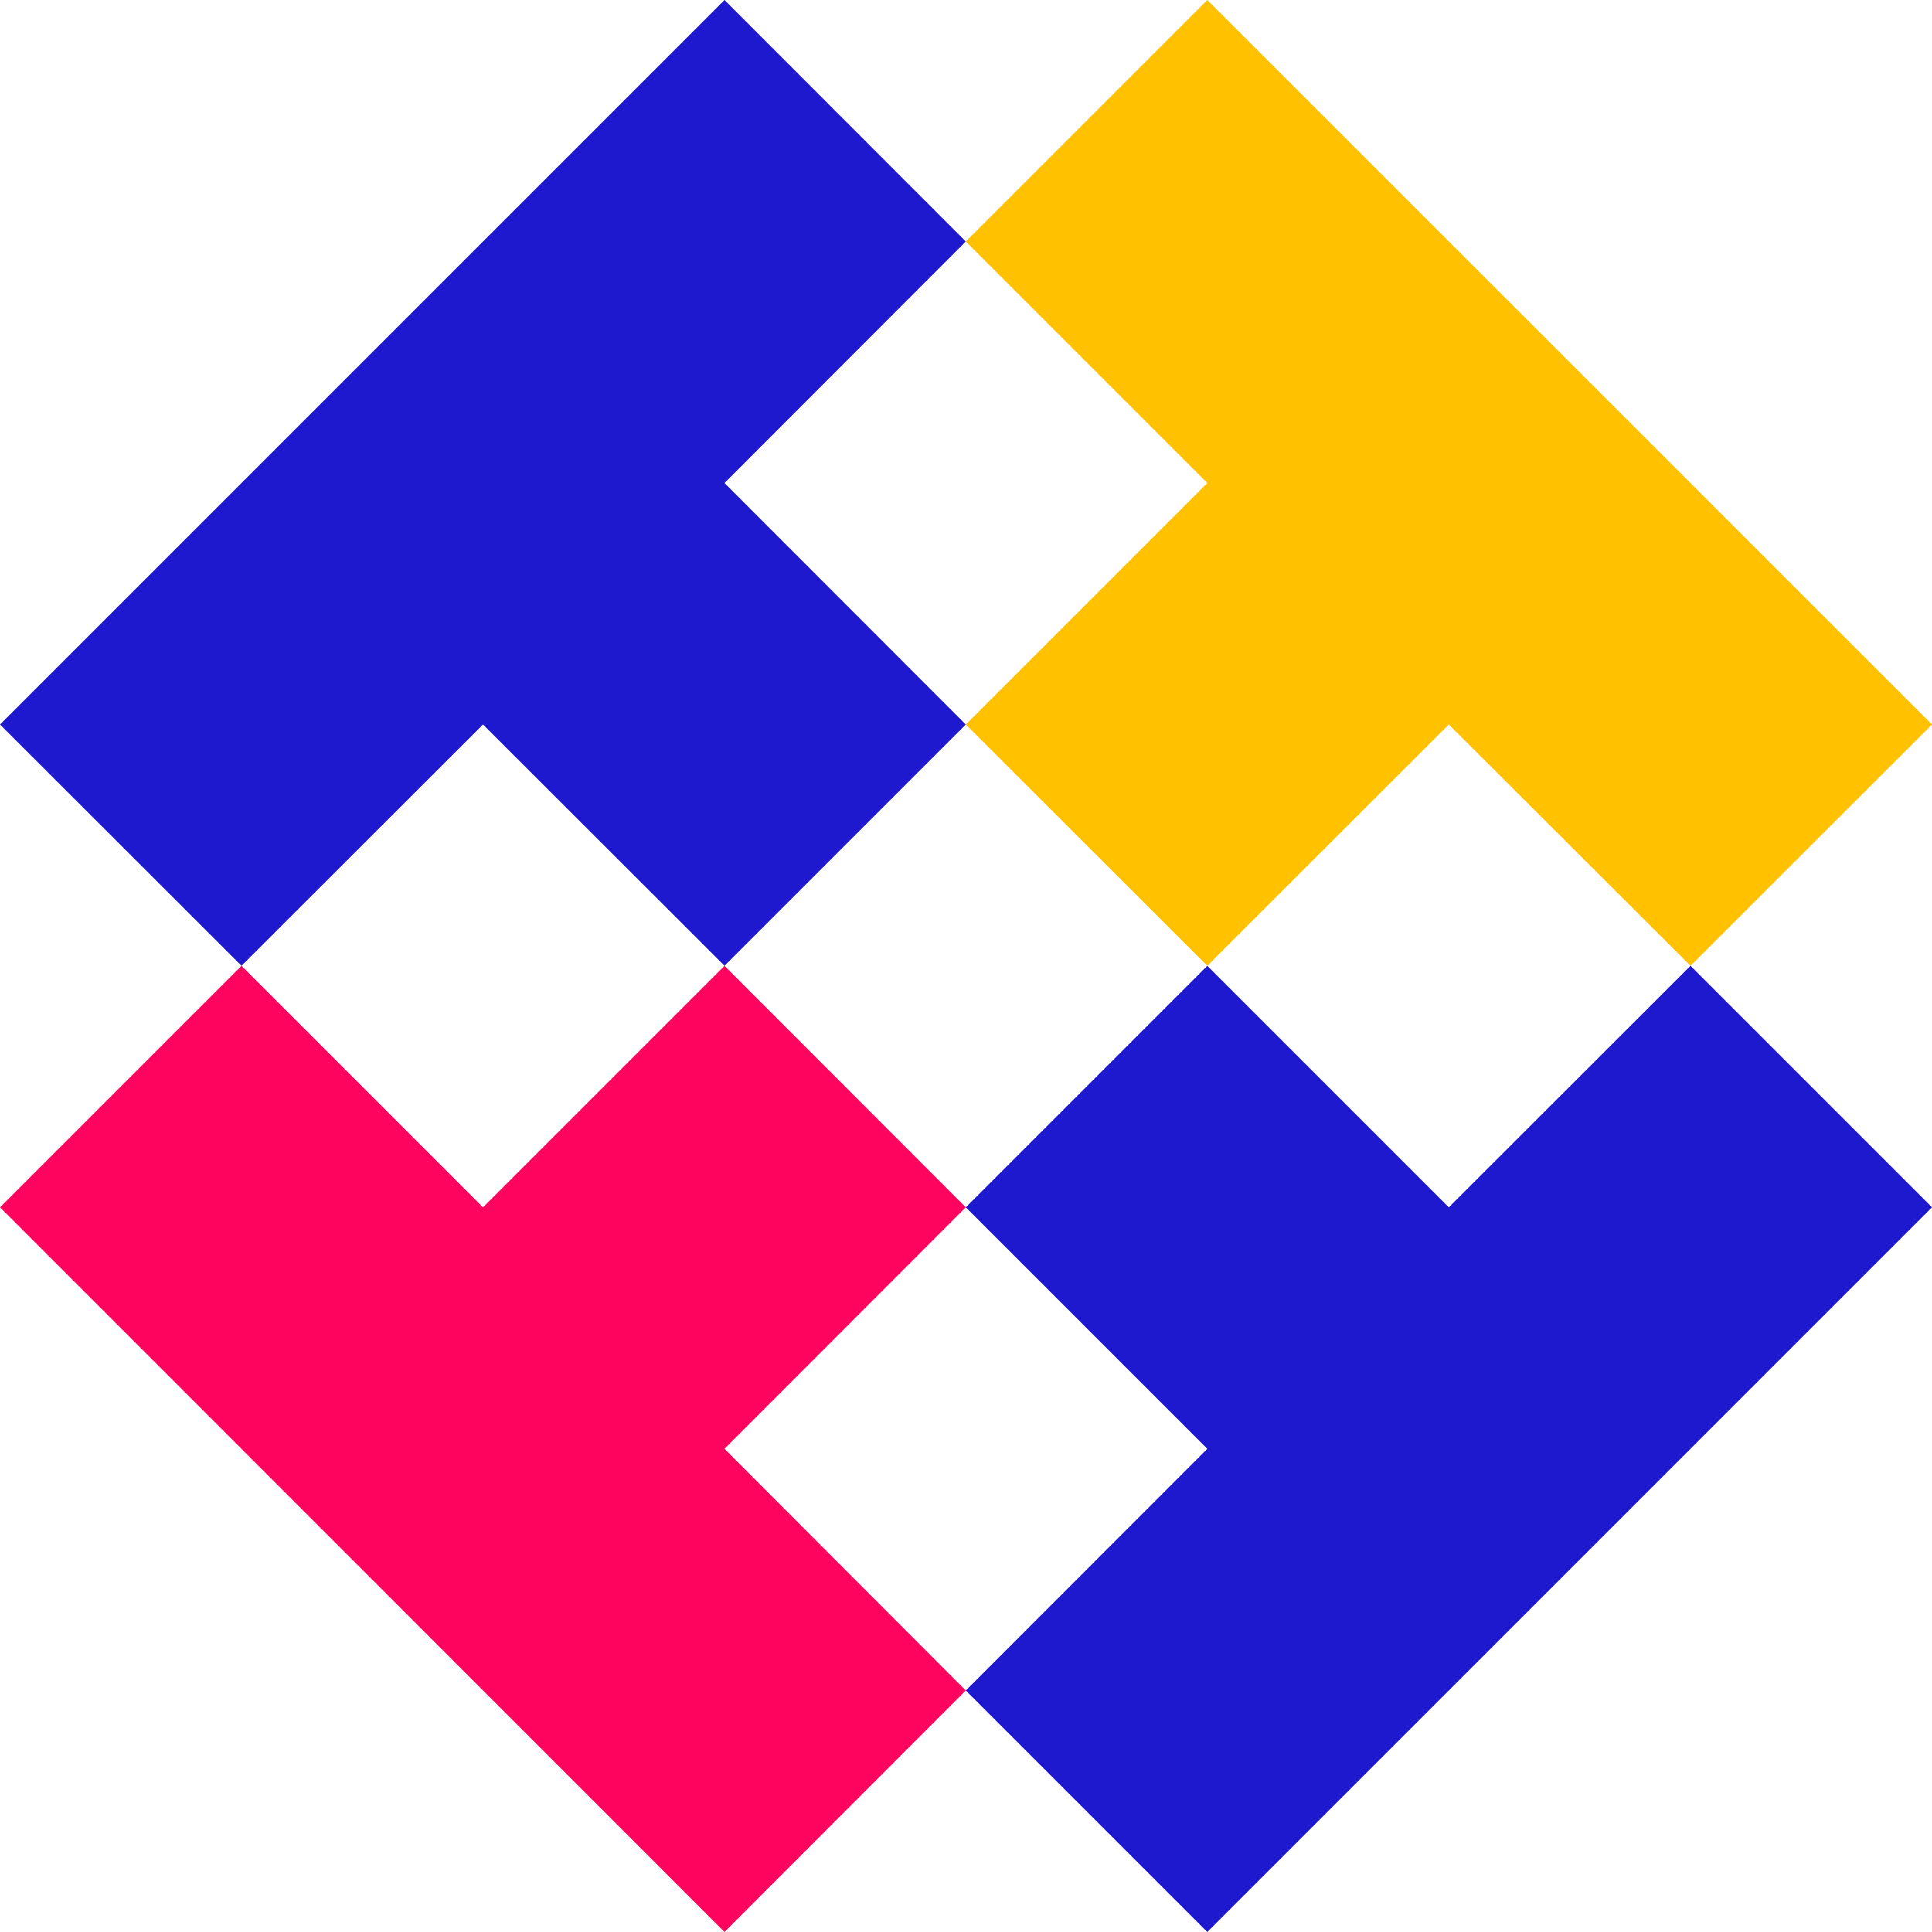 <svg xmlns="http://www.w3.org/2000/svg" viewBox="0 0 104.4 104.4"><path fill="#ff045f" d="M39.15 78.29l13.04 13.06-13.04 13.05L0 65.24l13.05-13.05L26.1 65.24l13.05-13.05 13.04 13.05-13.04 13.05z"/><path fill="#1e18cf" d="M104.4 65.24L65.24 104.4 52.19 91.35l13.05-13.06-13.05-13.05 13.05-13.05 13.05 13.05 13.06-13.05 13.05 13.05z"/><path fill="#ffc100" d="M104.4 39.15L91.35 52.19 78.29 39.15 65.24 52.19 52.19 39.15 65.24 26.1 52.19 13.05 65.24 0l39.16 39.15z"/><path fill="#1e18cf" d="M39.15 26.1l13.04 13.05-13.04 13.04L26.1 39.15 13.05 52.19 0 39.15 39.15 0l13.04 13.05L39.15 26.1z"/></svg>